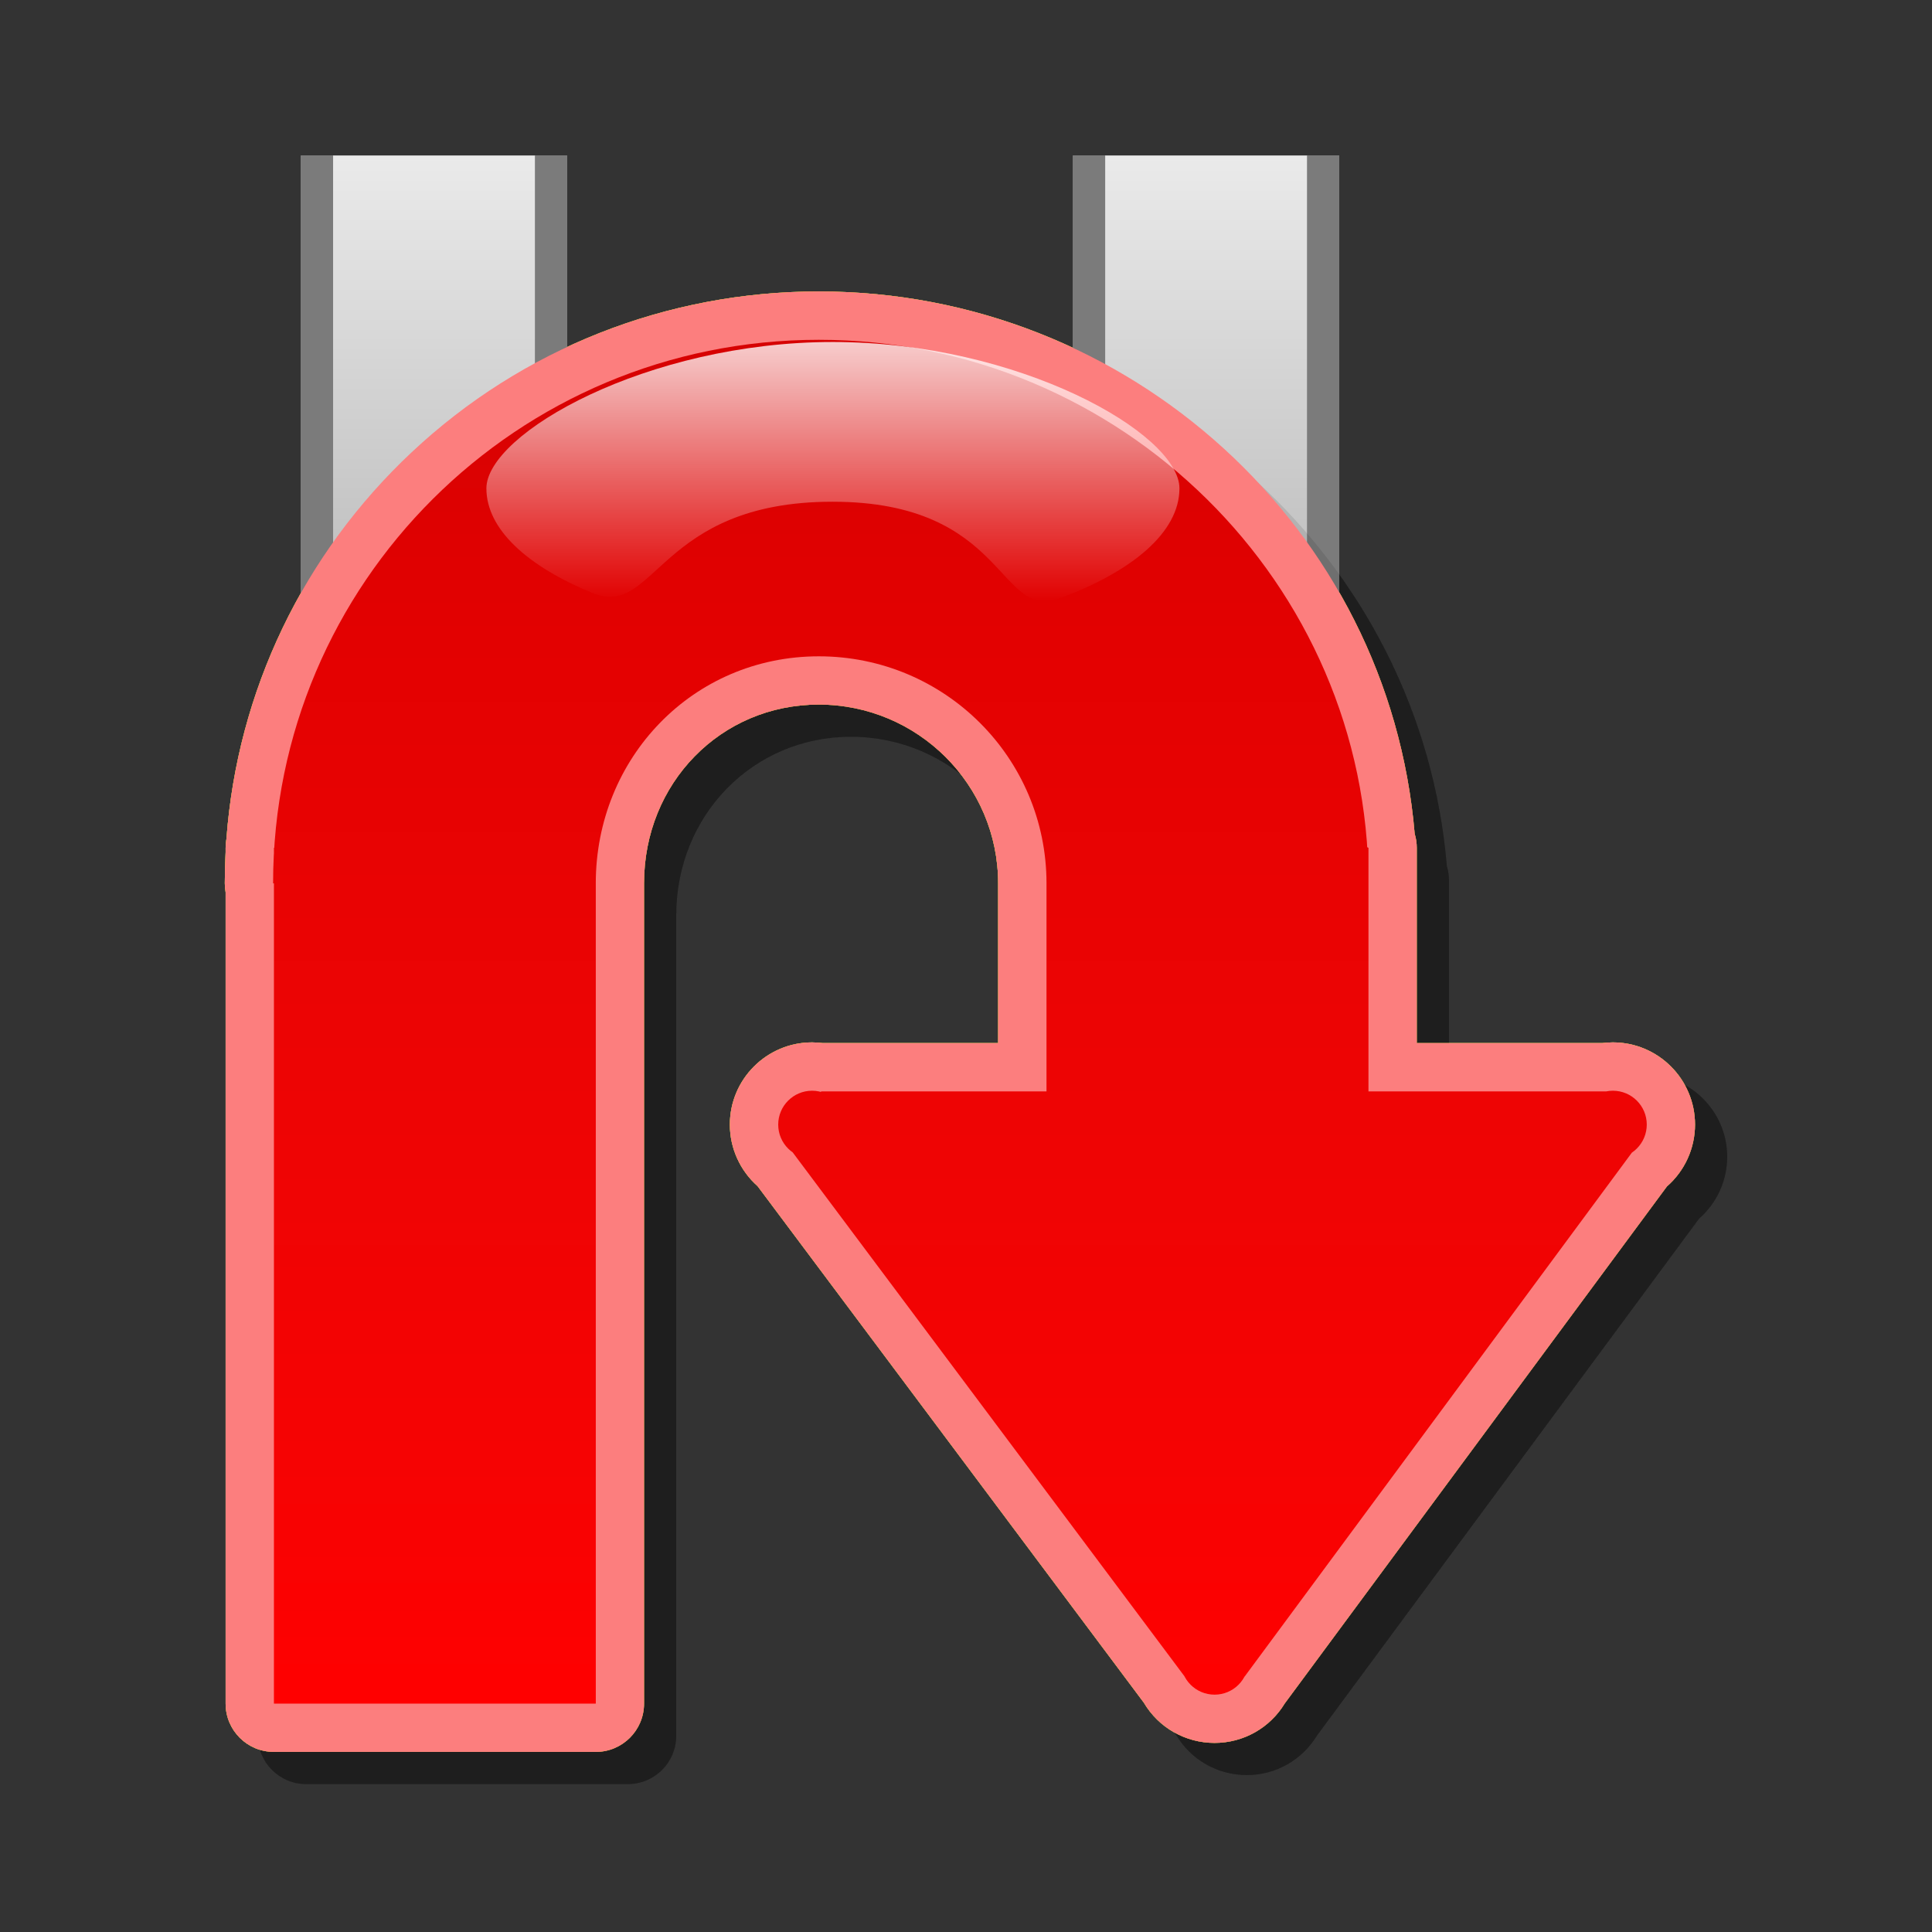 <?xml version="1.0" encoding="utf-8"?>
<!-- Generator: Adobe Illustrator 16.0.2, SVG Export Plug-In . SVG Version: 6.00 Build 0)  -->
<!DOCTYPE svg PUBLIC "-//W3C//DTD SVG 1.1//EN" "http://www.w3.org/Graphics/SVG/1.1/DTD/svg11.dtd">
<svg version="1.1" id="Layer_1" xmlns="http://www.w3.org/2000/svg" xmlns:xlink="http://www.w3.org/1999/xlink" x="0px" y="0px"
	 width="120px" height="120px" viewBox="0 0 120 120" enable-background="new 0 0 120 120" xml:space="preserve">
<rect x="0" y="0" width="120" height="120" fill="#333333" stroke="none"/>
<g id="black_white">
	<g>
		<path fill="#999999" d="M24.246,38V12.167h8.452v17.346C29.411,31.845,26.448,34.852,24.246,38z"/>
		<path fill="#999999" d="M80.609,38.911V12.167h-8.451v18.302C75.5,32.827,78.324,35.669,80.609,38.911z"/>
		<path fill="#FFFFFF" d="M17.324,56.751c0-18.985,15.39-34.375,34.375-34.375c18.949,0,34.316,15.334,34.371,34.271h0.004v0.104
			l0,0l0,0v13.761h14.723c1.54,0,2.424,1.754,1.508,2.991l-24.591,33.246c-0.75,1.013-2.267,1.013-3.015,0L50.108,73.503
			c-0.916-1.237-0.032-2.991,1.508-2.991h13.559V56.751l0,0c0-7.442-6.033-13.475-13.475-13.475
			c-7.419,0-13.435,5.997-13.472,13.407h0.007v51.15h-20.9V56.751H17.324z"/>
	</g>
</g>
<g id="blue">
	<path fill="#7B7B7B" d="M66.645,90.693V9.668H83.18v81.025H66.645L66.645,90.693z M18.689,90.693V9.668h16.536v81.025H18.689
		L18.689,90.693z"/>
	
		<linearGradient id="SVGID_1_" gradientUnits="userSpaceOnUse" x1="288.534" y1="-249.568" x2="288.534" y2="-328.594" gradientTransform="matrix(1 0 0 -1 -237.6 -239.9)">
		<stop  offset="0" style="stop-color:#EAEAEA"/>
		<stop  offset="0.5" style="stop-color:#AAAAAA"/>
	</linearGradient>
	<path fill="url(#SVGID_1_)" d="M68.645,88.693c0-3.709,0-75.316,0-79.025c2.666,0,9.867,0,12.535,0c0,3.709,0,75.316,0,79.025
		C78.512,88.693,71.311,88.693,68.645,88.693 M20.689,88.693c0-3.709,0-75.316,0-79.025c2.666,0,9.868,0,12.535,0
		c0,3.709,0,75.316,0,79.025C30.558,88.693,23.355,88.693,20.689,88.693"/>
	<path fill-opacity="0.1" d="M19.014,110.814c-1.658,0-3-1.342-3-3c0,0,0-49.304,0-50.394c-0.034-0.179-0.051-0.365-0.051-0.556
		c0-0.634,0.016-1.283,0.051-1.928c0-0.088,0-0.277,0-0.277c0-0.189,0.018-0.375,0.051-0.556c0.682-9.175,4.763-17.692,11.51-24.018
		c6.864-6.438,15.844-9.982,25.282-9.982c19.282,0,35.415,14.745,37.011,33.685c0.085,0.278,0.13,0.57,0.13,0.871
		c0,0,0,8.273,0,12.129c3.732,0,11.164,0,11.521,0c0.221-0.027,0.44-0.043,0.658-0.043c2.813,0,5.104,2.289,5.104,5.104
		c0,1.485-0.646,2.885-1.749,3.846c-0.463,0.627-23.584,31.908-23.733,32.107c-0.922,1.521-2.563,2.453-4.36,2.453
		c-1.817,0-3.474-0.949-4.392-2.5c-0.231-0.311-18.206-24.348-18.206-24.348s-5.368-7.178-5.785-7.735
		c-1.087-0.962-1.722-2.353-1.722-3.823c0-2.813,2.29-5.104,5.104-5.104c0.223,0,0.444,0.016,0.663,0.043c0.149,0,7.227,0,10.896,0
		c0-3.537,0-9.924,0-9.924c0-6.121-4.998-11.102-11.143-11.102c-6.084,0-10.852,4.876-10.852,11.102v50.95c0,1.658-1.342,3-3,3
		H19.014"/>
	<path fill="#70B7E0" d="M17.014,108.814c-1.658,0-3-1.342-3-3c0,0,0-49.304,0-50.394c-0.034-0.179-0.051-0.365-0.051-0.556
		c0-0.634,0.016-1.283,0.051-1.928c0-0.088,0-0.277,0-0.277c0-0.189,0.018-0.375,0.051-0.556c0.682-9.175,4.763-17.692,11.51-24.018
		c6.864-6.438,15.844-9.982,25.282-9.982c19.282,0,35.415,14.745,37.011,33.685c0.085,0.278,0.13,0.57,0.13,0.871
		c0,0,0,8.273,0,12.129c3.732,0,11.164,0,11.521,0c0.221-0.027,0.44-0.043,0.658-0.043c2.813,0,5.104,2.289,5.104,5.104
		c0,1.485-0.646,2.885-1.749,3.846c-0.463,0.627-23.584,31.908-23.733,32.107c-0.922,1.521-2.563,2.453-4.36,2.453
		c-1.817,0-3.474-0.949-4.392-2.5c-0.231-0.311-18.206-24.348-18.206-24.348s-5.368-7.178-5.785-7.735
		c-1.087-0.962-1.722-2.353-1.722-3.823c0-2.813,2.29-5.104,5.104-5.104c0.223,0,0.444,0.016,0.663,0.043c0.149,0,7.227,0,10.896,0
		c0-3.537,0-9.924,0-9.924c0-6.121-4.998-11.102-11.143-11.102c-6.084,0-10.852,4.876-10.852,11.102v50.95c0,1.658-1.342,3-3,3
		H17.014"/>
	<g>
		
			<linearGradient id="SVGID_2_" gradientUnits="userSpaceOnUse" x1="297.223" y1="-345.714" x2="297.223" y2="-261.005" gradientTransform="matrix(1 0 0 -1 -237.6 -239.9)">
			<stop  offset="0" style="stop-color:#48A2FB"/>
			<stop  offset="0.176" style="stop-color:#059CF4"/>
			<stop  offset="0.497" style="stop-color:#0398EF"/>
			<stop  offset="0.782" style="stop-color:#0293E7"/>
			<stop  offset="1" style="stop-color:#0189D8"/>
		</linearGradient>
		<path fill="url(#SVGID_2_)" d="M77.314,104.124l-3.623,0.155L48.736,70.908l2.271-3.118h48.761l2.063,3.163L77.314,104.124
			L77.314,104.124z M50.44,71.954c-1.163,0-2.104-0.94-2.104-2.104c0-1.16,0.942-2.103,2.104-2.103c1.161,0,2.103,0.94,2.103,2.103
			C52.543,71.014,51.602,71.954,50.44,71.954L50.44,71.954z M100.18,71.954c-1.162,0-2.104-0.94-2.104-2.104
			c0-1.16,0.942-2.103,2.104-2.103c1.16,0,2.104,0.94,2.104,2.103C102.283,71.014,101.34,71.954,100.18,71.954L100.18,71.954z
			 M75.439,105.258c-1.162,0-2.104-0.941-2.104-2.104s0.941-2.104,2.104-2.104s2.104,0.941,2.104,2.104
			C77.543,104.314,76.602,105.258,75.439,105.258L75.439,105.258z M17.014,105.814V52.661l19.992-3.307v56.46H17.014L17.014,105.814
			z M65,70.852V42.739l19.998,9.921V70.85H65V70.852z M65,54.866c0-7.788-6.318-14.101-14.143-14.101
			c-7.827,0-13.852,6.313-13.852,14.101c0,0-19.992,0-20.043,0c0-18.646,15.158-33.761,33.895-33.761
			c18.735,0,34.141,15.115,34.141,33.761H65L65,54.866z"/>
	</g>
	
		<linearGradient id="SVGID_3_" gradientUnits="userSpaceOnUse" x1="289.334" y1="-277.25" x2="289.334" y2="-261.143" gradientTransform="matrix(1 0 0 -1 -237.6 -239.9)">
		<stop  offset="0" style="stop-color:#FFFFFF;stop-opacity:0"/>
		<stop  offset="1" style="stop-color:#FFFFFF;stop-opacity:0.8"/>
	</linearGradient>
	<path fill="url(#SVGID_3_)" d="M51.734,21.242c11.538,0,21.523,5.685,21.523,9.095c0,2.724-2.937,5.168-7.464,6.835
		c-3.82,1.406-3.234-6.009-14.085-6.009c-10.85,0-10.97,7.279-14.893,5.676c-4.036-1.651-6.604-3.954-6.604-6.502
		C30.212,26.927,40.197,21.242,51.734,21.242L51.734,21.242z"/>
</g>
<g id="green">
	<path fill="#7B7B7B" d="M66.645,90.693V9.668H83.18v81.025H66.645L66.645,90.693z M18.689,90.693V9.668h16.536v81.025H18.689
		L18.689,90.693z"/>
	
		<linearGradient id="SVGID_4_" gradientUnits="userSpaceOnUse" x1="288.534" y1="-249.568" x2="288.534" y2="-328.594" gradientTransform="matrix(1 0 0 -1 -237.6 -239.9)">
		<stop  offset="0" style="stop-color:#EAEAEA"/>
		<stop  offset="0.5" style="stop-color:#AAAAAA"/>
	</linearGradient>
	<path fill="url(#SVGID_4_)" d="M68.645,88.693c0-3.709,0-75.316,0-79.025c2.666,0,9.867,0,12.535,0c0,3.709,0,75.316,0,79.025
		C78.512,88.693,71.311,88.693,68.645,88.693 M20.689,88.693c0-3.709,0-75.316,0-79.025c2.666,0,9.868,0,12.535,0
		c0,3.709,0,75.316,0,79.025C30.558,88.693,23.355,88.693,20.689,88.693"/>
	<path fill-opacity="0.1" d="M19.014,110.814c-1.658,0-3-1.342-3-3c0,0,0-49.304,0-50.394c-0.034-0.179-0.051-0.365-0.051-0.556
		c0-0.634,0.016-1.283,0.051-1.928c0-0.088,0-0.277,0-0.277c0-0.189,0.018-0.375,0.051-0.556c0.682-9.175,4.763-17.692,11.51-24.018
		c6.864-6.438,15.844-9.982,25.282-9.982c19.282,0,35.415,14.745,37.011,33.685c0.085,0.278,0.13,0.57,0.13,0.871
		c0,0,0,8.273,0,12.129c3.732,0,11.164,0,11.521,0c0.221-0.027,0.44-0.043,0.658-0.043c2.813,0,5.104,2.289,5.104,5.104
		c0,1.485-0.646,2.885-1.749,3.846c-0.463,0.627-23.584,31.908-23.733,32.107c-0.922,1.521-2.563,2.453-4.36,2.453
		c-1.817,0-3.474-0.949-4.392-2.5c-0.231-0.311-18.206-24.348-18.206-24.348s-5.368-7.178-5.785-7.735
		c-1.087-0.962-1.722-2.353-1.722-3.823c0-2.813,2.29-5.104,5.104-5.104c0.223,0,0.444,0.016,0.663,0.043c0.149,0,7.227,0,10.896,0
		c0-3.537,0-9.924,0-9.924c0-6.121-4.998-11.102-11.143-11.102c-6.084,0-10.852,4.876-10.852,11.102v50.95c0,1.658-1.342,3-3,3
		H19.014"/>
	<path fill="#03FC30" d="M17.014,108.814c-1.658,0-3-1.342-3-3c0,0,0-49.304,0-50.394c-0.034-0.179-0.051-0.365-0.051-0.556
		c0-0.634,0.016-1.283,0.051-1.928c0-0.088,0-0.277,0-0.277c0-0.189,0.018-0.375,0.051-0.556c0.682-9.175,4.763-17.692,11.51-24.018
		c6.864-6.438,15.844-9.982,25.282-9.982c19.282,0,35.415,14.745,37.011,33.685c0.085,0.278,0.13,0.57,0.13,0.871
		c0,0,0,8.273,0,12.129c3.732,0,11.164,0,11.521,0c0.221-0.027,0.44-0.043,0.658-0.043c2.813,0,5.104,2.289,5.104,5.104
		c0,1.485-0.646,2.885-1.749,3.846c-0.463,0.627-23.584,31.908-23.733,32.107c-0.922,1.521-2.563,2.453-4.36,2.453
		c-1.817,0-3.474-0.949-4.392-2.5c-0.231-0.311-18.206-24.348-18.206-24.348s-5.368-7.178-5.785-7.735
		c-1.087-0.962-1.722-2.353-1.722-3.823c0-2.813,2.29-5.104,5.104-5.104c0.223,0,0.444,0.016,0.663,0.043c0.149,0,7.227,0,10.896,0
		c0-3.537,0-9.924,0-9.924c0-6.121-4.998-11.102-11.143-11.102c-6.084,0-10.852,4.876-10.852,11.102v50.95c0,1.658-1.342,3-3,3
		H17.014"/>
	<g>
		
			<linearGradient id="SVGID_5_" gradientUnits="userSpaceOnUse" x1="297.223" y1="-345.714" x2="297.223" y2="-261.005" gradientTransform="matrix(1 0 0 -1 -237.6 -239.9)">
			<stop  offset="0" style="stop-color:#00DF34"/>
			<stop  offset="0.176" style="stop-color:#00CD26"/>
			<stop  offset="0.497" style="stop-color:#00B211"/>
			<stop  offset="0.782" style="stop-color:#00A204"/>
			<stop  offset="1" style="stop-color:#009C00"/>
		</linearGradient>
		<path fill="url(#SVGID_5_)" d="M77.314,104.124l-3.623,0.155L48.736,70.908l2.271-3.118h48.761l2.063,3.163L77.314,104.124
			L77.314,104.124z M50.44,71.954c-1.163,0-2.104-0.94-2.104-2.104c0-1.16,0.942-2.103,2.104-2.103c1.161,0,2.103,0.94,2.103,2.103
			C52.543,71.014,51.602,71.954,50.44,71.954L50.44,71.954z M100.18,71.954c-1.162,0-2.104-0.94-2.104-2.104
			c0-1.16,0.942-2.103,2.104-2.103c1.16,0,2.104,0.94,2.104,2.103C102.283,71.014,101.34,71.954,100.18,71.954L100.18,71.954z
			 M75.439,105.258c-1.162,0-2.104-0.941-2.104-2.104s0.941-2.104,2.104-2.104s2.104,0.941,2.104,2.104
			C77.543,104.314,76.602,105.258,75.439,105.258L75.439,105.258z M17.014,105.814V52.661l19.992-3.307v56.46H17.014L17.014,105.814
			z M65,70.852V42.739l19.998,9.921V70.85H65V70.852z M65,54.866c0-7.788-6.318-14.101-14.143-14.101
			c-7.827,0-13.852,6.313-13.852,14.101c0,0-19.992,0-20.043,0c0-18.646,15.158-33.761,33.895-33.761
			c18.735,0,34.141,15.115,34.141,33.761H65L65,54.866z"/>
	</g>
	
		<linearGradient id="SVGID_6_" gradientUnits="userSpaceOnUse" x1="289.334" y1="-277.25" x2="289.334" y2="-261.143" gradientTransform="matrix(1 0 0 -1 -237.6 -239.9)">
		<stop  offset="0" style="stop-color:#FFFFFF;stop-opacity:0"/>
		<stop  offset="1" style="stop-color:#FFFFFF;stop-opacity:0.8"/>
	</linearGradient>
	<path fill="url(#SVGID_6_)" d="M51.734,21.242c11.538,0,21.523,5.685,21.523,9.095c0,2.724-2.937,5.168-7.464,6.835
		c-3.82,1.406-3.234-6.009-14.085-6.009c-10.85,0-10.97,7.279-14.893,5.676c-4.036-1.651-6.604-3.954-6.604-6.502
		C30.212,26.927,40.197,21.242,51.734,21.242L51.734,21.242z"/>
</g>
<g id="kia">
	<path fill="#7B7B7B" d="M66.645,90.693V9.668H83.18v81.025H66.645L66.645,90.693z M18.689,90.693V9.668h16.536v81.025H18.689
		L18.689,90.693z"/>
	
		<linearGradient id="SVGID_7_" gradientUnits="userSpaceOnUse" x1="288.534" y1="-249.568" x2="288.534" y2="-328.594" gradientTransform="matrix(1 0 0 -1 -237.6 -239.9)">
		<stop  offset="0" style="stop-color:#EAEAEA"/>
		<stop  offset="0.5" style="stop-color:#AAAAAA"/>
	</linearGradient>
	<path fill="url(#SVGID_7_)" d="M68.645,88.693c0-3.709,0-75.316,0-79.025c2.666,0,9.867,0,12.535,0c0,3.709,0,75.316,0,79.025
		C78.512,88.693,71.311,88.693,68.645,88.693 M20.689,88.693c0-3.709,0-75.316,0-79.025c2.666,0,9.868,0,12.535,0
		c0,3.709,0,75.316,0,79.025C30.558,88.693,23.355,88.693,20.689,88.693"/>
	<path fill-opacity="0.1" d="M19.014,110.814c-1.658,0-3-1.342-3-3c0,0,0-49.304,0-50.394c-0.034-0.179-0.051-0.365-0.051-0.556
		c0-0.634,0.016-1.283,0.051-1.928c0-0.088,0-0.277,0-0.277c0-0.189,0.018-0.375,0.051-0.556c0.682-9.175,4.763-17.692,11.51-24.018
		c6.864-6.438,15.844-9.982,25.282-9.982c19.282,0,35.415,14.745,37.011,33.685c0.085,0.278,0.13,0.57,0.13,0.871
		c0,0,0,8.273,0,12.129c3.732,0,11.164,0,11.521,0c0.221-0.027,0.44-0.043,0.658-0.043c2.813,0,5.104,2.289,5.104,5.104
		c0,1.485-0.646,2.885-1.749,3.846c-0.463,0.627-23.584,31.908-23.733,32.107c-0.922,1.521-2.563,2.453-4.36,2.453
		c-1.817,0-3.474-0.949-4.392-2.5c-0.231-0.311-18.206-24.348-18.206-24.348s-5.368-7.178-5.785-7.735
		c-1.087-0.962-1.722-2.353-1.722-3.823c0-2.813,2.29-5.104,5.104-5.104c0.223,0,0.444,0.016,0.663,0.043c0.149,0,7.227,0,10.896,0
		c0-3.537,0-9.924,0-9.924c0-6.121-4.998-11.102-11.143-11.102c-6.084,0-10.852,4.876-10.852,11.102v50.95c0,1.658-1.342,3-3,3
		H19.014"/>
	<path fill="#9E171E" d="M17.014,108.814c-1.658,0-3-1.342-3-3c0,0,0-49.304,0-50.394c-0.034-0.179-0.051-0.365-0.051-0.556
		c0-0.634,0.016-1.283,0.051-1.928c0-0.088,0-0.277,0-0.277c0-0.189,0.018-0.375,0.051-0.556c0.682-9.175,4.763-17.692,11.51-24.018
		c6.864-6.438,15.844-9.982,25.282-9.982c19.282,0,35.415,14.745,37.011,33.685c0.085,0.278,0.13,0.57,0.13,0.871
		c0,0,0,8.273,0,12.129c3.732,0,11.164,0,11.521,0c0.221-0.027,0.44-0.043,0.658-0.043c2.813,0,5.104,2.289,5.104,5.104
		c0,1.485-0.646,2.885-1.749,3.846c-0.463,0.627-23.584,31.908-23.733,32.107c-0.922,1.521-2.563,2.453-4.36,2.453
		c-1.817,0-3.474-0.949-4.392-2.5c-0.231-0.311-18.206-24.348-18.206-24.348s-5.368-7.178-5.785-7.735
		c-1.087-0.962-1.722-2.353-1.722-3.823c0-2.813,2.29-5.104,5.104-5.104c0.223,0,0.444,0.016,0.663,0.043c0.149,0,7.227,0,10.896,0
		c0-3.537,0-9.924,0-9.924c0-6.121-4.998-11.102-11.143-11.102c-6.084,0-10.852,4.876-10.852,11.102v50.95c0,1.658-1.342,3-3,3
		H17.014"/>
	<g>
		
			<linearGradient id="SVGID_8_" gradientUnits="userSpaceOnUse" x1="297.223" y1="-345.714" x2="297.223" y2="-261.005" gradientTransform="matrix(1 0 0 -1 -237.6 -239.9)">
			<stop  offset="0" style="stop-color:#FFFFFF"/>
			<stop  offset="0.176" style="stop-color:#E7E9EA"/>
			<stop  offset="0.497" style="stop-color:#CDD2D5"/>
			<stop  offset="0.782" style="stop-color:#C5CACC"/>
			<stop  offset="1" style="stop-color:#BABDC0"/>
		</linearGradient>
		<path fill="url(#SVGID_8_)" d="M77.314,104.124l-3.623,0.155L48.736,70.908l2.271-3.118h48.761l2.063,3.163L77.314,104.124
			L77.314,104.124z M50.44,71.954c-1.163,0-2.104-0.94-2.104-2.104c0-1.16,0.942-2.103,2.104-2.103c1.161,0,2.103,0.94,2.103,2.103
			C52.543,71.014,51.602,71.954,50.44,71.954L50.44,71.954z M100.18,71.954c-1.162,0-2.104-0.94-2.104-2.104
			c0-1.16,0.942-2.103,2.104-2.103c1.16,0,2.104,0.94,2.104,2.103C102.283,71.014,101.34,71.954,100.18,71.954L100.18,71.954z
			 M75.439,105.258c-1.162,0-2.104-0.941-2.104-2.104s0.941-2.104,2.104-2.104s2.104,0.941,2.104,2.104
			C77.543,104.314,76.602,105.258,75.439,105.258L75.439,105.258z M17.014,105.814V52.661l19.992-3.307v56.46H17.014L17.014,105.814
			z M65,70.852V42.739l19.998,9.921V70.85H65V70.852z M65,54.866c0-7.788-6.318-14.101-14.143-14.101
			c-7.827,0-13.852,6.313-13.852,14.101c0,0-19.992,0-20.043,0c0-18.646,15.158-33.761,33.895-33.761
			c18.735,0,34.141,15.115,34.141,33.761H65L65,54.866z"/>
	</g>
	
		<linearGradient id="SVGID_9_" gradientUnits="userSpaceOnUse" x1="289.334" y1="-277.25" x2="289.334" y2="-261.143" gradientTransform="matrix(1 0 0 -1 -237.6 -239.9)">
		<stop  offset="0" style="stop-color:#FFFFFF;stop-opacity:0"/>
		<stop  offset="1" style="stop-color:#FFFFFF;stop-opacity:0.8"/>
	</linearGradient>
	<path fill="url(#SVGID_9_)" d="M51.734,21.242c11.538,0,21.523,5.685,21.523,9.095c0,2.724-2.937,5.168-7.464,6.835
		c-3.82,1.406-3.234-6.009-14.085-6.009c-10.85,0-10.97,7.279-14.893,5.676c-4.036-1.651-6.604-3.954-6.604-6.502
		C30.212,26.927,40.197,21.242,51.734,21.242L51.734,21.242z"/>
</g>
<g id="orange">
	<path fill="#7B7B7B" d="M66.645,90.693V9.668H83.18v81.025H66.645L66.645,90.693z M18.689,90.693V9.668h16.536v81.025H18.689
		L18.689,90.693z"/>
	
		<linearGradient id="SVGID_10_" gradientUnits="userSpaceOnUse" x1="288.534" y1="-249.568" x2="288.534" y2="-328.594" gradientTransform="matrix(1 0 0 -1 -237.6 -239.9)">
		<stop  offset="0" style="stop-color:#EAEAEA"/>
		<stop  offset="0.5" style="stop-color:#AAAAAA"/>
	</linearGradient>
	<path fill="url(#SVGID_10_)" d="M68.645,88.693c0-3.709,0-75.316,0-79.025c2.666,0,9.867,0,12.535,0c0,3.709,0,75.316,0,79.025
		C78.512,88.693,71.311,88.693,68.645,88.693 M20.689,88.693c0-3.709,0-75.316,0-79.025c2.666,0,9.868,0,12.535,0
		c0,3.709,0,75.316,0,79.025C30.558,88.693,23.355,88.693,20.689,88.693"/>
	<path fill-opacity="0.1" d="M19.014,110.814c-1.658,0-3-1.342-3-3c0,0,0-49.304,0-50.394c-0.034-0.179-0.051-0.365-0.051-0.556
		c0-0.634,0.016-1.283,0.051-1.928c0-0.088,0-0.277,0-0.277c0-0.189,0.018-0.375,0.051-0.556c0.682-9.175,4.763-17.692,11.51-24.018
		c6.864-6.438,15.844-9.982,25.282-9.982c19.282,0,35.415,14.745,37.011,33.685c0.085,0.278,0.13,0.57,0.13,0.871
		c0,0,0,8.273,0,12.129c3.732,0,11.164,0,11.521,0c0.221-0.027,0.44-0.043,0.658-0.043c2.813,0,5.104,2.289,5.104,5.104
		c0,1.485-0.646,2.885-1.749,3.846c-0.463,0.627-23.584,31.908-23.733,32.107c-0.922,1.521-2.563,2.453-4.36,2.453
		c-1.817,0-3.474-0.949-4.392-2.5c-0.231-0.311-18.206-24.348-18.206-24.348s-5.368-7.178-5.785-7.735
		c-1.087-0.962-1.722-2.353-1.722-3.823c0-2.813,2.29-5.104,5.104-5.104c0.223,0,0.444,0.016,0.663,0.043c0.149,0,7.227,0,10.896,0
		c0-3.537,0-9.924,0-9.924c0-6.121-4.998-11.102-11.143-11.102c-6.084,0-10.852,4.876-10.852,11.102v50.95c0,1.658-1.342,3-3,3
		H19.014"/>
	<path fill="#FFE035" d="M17.014,108.814c-1.658,0-3-1.342-3-3c0,0,0-49.304,0-50.394c-0.034-0.179-0.051-0.365-0.051-0.556
		c0-0.634,0.016-1.283,0.051-1.928c0-0.088,0-0.277,0-0.277c0-0.189,0.018-0.375,0.051-0.556c0.682-9.175,4.763-17.692,11.51-24.018
		c6.864-6.438,15.844-9.982,25.282-9.982c19.282,0,35.415,14.745,37.011,33.685c0.085,0.278,0.13,0.57,0.13,0.871
		c0,0,0,8.273,0,12.129c3.732,0,11.164,0,11.521,0c0.221-0.027,0.44-0.043,0.658-0.043c2.813,0,5.104,2.289,5.104,5.104
		c0,1.485-0.646,2.885-1.749,3.846c-0.463,0.627-23.584,31.908-23.733,32.107c-0.922,1.521-2.563,2.453-4.36,2.453
		c-1.817,0-3.474-0.949-4.392-2.5c-0.231-0.311-18.206-24.348-18.206-24.348s-5.368-7.178-5.785-7.735
		c-1.087-0.962-1.722-2.353-1.722-3.823c0-2.813,2.29-5.104,5.104-5.104c0.223,0,0.444,0.016,0.663,0.043c0.149,0,7.227,0,10.896,0
		c0-3.537,0-9.924,0-9.924c0-6.121-4.998-11.102-11.143-11.102c-6.084,0-10.852,4.876-10.852,11.102v50.95c0,1.658-1.342,3-3,3
		H17.014"/>
	<g>
		
			<linearGradient id="SVGID_11_" gradientUnits="userSpaceOnUse" x1="297.223" y1="-345.714" x2="297.223" y2="-261.005" gradientTransform="matrix(1 0 0 -1 -237.6 -239.9)">
			<stop  offset="0" style="stop-color:#FEDF34"/>
			<stop  offset="0.176" style="stop-color:#FECD26"/>
			<stop  offset="0.497" style="stop-color:#FFB211"/>
			<stop  offset="0.782" style="stop-color:#FFA204"/>
			<stop  offset="1" style="stop-color:#FF9C00"/>
		</linearGradient>
		<path fill="url(#SVGID_11_)" d="M77.314,104.124l-3.623,0.155L48.736,70.908l2.271-3.118h48.761l2.063,3.163L77.314,104.124
			L77.314,104.124z M50.44,71.954c-1.163,0-2.104-0.94-2.104-2.104c0-1.16,0.942-2.103,2.104-2.103c1.161,0,2.103,0.94,2.103,2.103
			C52.543,71.014,51.602,71.954,50.44,71.954L50.44,71.954z M100.18,71.954c-1.162,0-2.104-0.94-2.104-2.104
			c0-1.16,0.942-2.103,2.104-2.103c1.16,0,2.104,0.94,2.104,2.103C102.283,71.014,101.34,71.954,100.18,71.954L100.18,71.954z
			 M75.439,105.258c-1.162,0-2.104-0.941-2.104-2.104s0.941-2.104,2.104-2.104s2.104,0.941,2.104,2.104
			C77.543,104.314,76.602,105.258,75.439,105.258L75.439,105.258z M17.014,105.814V52.661l19.992-3.307v56.46H17.014L17.014,105.814
			z M65,70.852V42.739l19.998,9.921V70.85H65V70.852z M65,54.866c0-7.788-6.318-14.101-14.143-14.101
			c-7.827,0-13.852,6.313-13.852,14.101c0,0-19.992,0-20.043,0c0-18.646,15.158-33.761,33.895-33.761
			c18.735,0,34.141,15.115,34.141,33.761H65L65,54.866z"/>
	</g>
	
		<linearGradient id="SVGID_12_" gradientUnits="userSpaceOnUse" x1="289.334" y1="-277.25" x2="289.334" y2="-261.143" gradientTransform="matrix(1 0 0 -1 -237.6 -239.9)">
		<stop  offset="0" style="stop-color:#FFFFFF;stop-opacity:0"/>
		<stop  offset="1" style="stop-color:#FFFFFF;stop-opacity:0.8"/>
	</linearGradient>
	<path fill="url(#SVGID_12_)" d="M51.734,21.242c11.538,0,21.523,5.685,21.523,9.095c0,2.724-2.937,5.168-7.464,6.835
		c-3.82,1.406-3.234-6.009-14.085-6.009c-10.85,0-10.97,7.279-14.893,5.676c-4.036-1.651-6.604-3.954-6.604-6.502
		C30.212,26.927,40.197,21.242,51.734,21.242L51.734,21.242z"/>
</g>
<g id="red">
	<path fill="#7B7B7B" d="M66.645,90.693V9.668H83.18v81.025H66.645L66.645,90.693z M18.689,90.693V9.668h16.536v81.025H18.689
		L18.689,90.693z"/>
	
		<linearGradient id="SVGID_13_" gradientUnits="userSpaceOnUse" x1="288.534" y1="-249.568" x2="288.534" y2="-328.594" gradientTransform="matrix(1 0 0 -1 -237.6 -239.9)">
		<stop  offset="0" style="stop-color:#EAEAEA"/>
		<stop  offset="0.5" style="stop-color:#AAAAAA"/>
	</linearGradient>
	<path fill="url(#SVGID_13_)" d="M68.645,88.693c0-3.709,0-75.316,0-79.025c2.666,0,9.867,0,12.535,0c0,3.709,0,75.316,0,79.025
		C78.512,88.693,71.311,88.693,68.645,88.693 M20.689,88.693c0-3.709,0-75.316,0-79.025c2.666,0,9.868,0,12.535,0
		c0,3.709,0,75.316,0,79.025C30.558,88.693,23.355,88.693,20.689,88.693"/>
	<path fill-opacity="0.1" d="M19.014,110.814c-1.658,0-3-1.342-3-3c0,0,0-49.304,0-50.394c-0.034-0.179-0.051-0.365-0.051-0.556
		c0-0.634,0.016-1.283,0.051-1.928c0-0.088,0-0.277,0-0.277c0-0.189,0.018-0.375,0.051-0.556c0.682-9.175,4.763-17.692,11.51-24.018
		c6.864-6.438,15.844-9.982,25.282-9.982c19.282,0,35.415,14.745,37.011,33.685c0.085,0.278,0.13,0.57,0.13,0.871
		c0,0,0,8.273,0,12.129c3.732,0,11.164,0,11.521,0c0.221-0.027,0.44-0.043,0.658-0.043c2.813,0,5.104,2.289,5.104,5.104
		c0,1.485-0.646,2.885-1.749,3.846c-0.463,0.627-23.584,31.908-23.733,32.107c-0.922,1.521-2.563,2.453-4.36,2.453
		c-1.817,0-3.474-0.949-4.392-2.5c-0.231-0.311-18.206-24.348-18.206-24.348s-5.368-7.178-5.785-7.735
		c-1.087-0.962-1.722-2.353-1.722-3.823c0-2.813,2.29-5.104,5.104-5.104c0.223,0,0.444,0.016,0.663,0.043c0.149,0,7.227,0,10.896,0
		c0-3.537,0-9.924,0-9.924c0-6.121-4.998-11.102-11.143-11.102c-6.084,0-10.852,4.876-10.852,11.102v50.95c0,1.658-1.342,3-3,3
		H19.014"/>
	<path fill="#FC7E7E" d="M17.014,108.814c-1.658,0-3-1.342-3-3c0,0,0-49.304,0-50.394c-0.034-0.179-0.051-0.365-0.051-0.556
		c0-0.634,0.016-1.283,0.051-1.928c0-0.088,0-0.277,0-0.277c0-0.189,0.018-0.375,0.051-0.556c0.682-9.175,4.763-17.692,11.51-24.018
		c6.864-6.438,15.844-9.982,25.282-9.982c19.282,0,35.415,14.745,37.011,33.685c0.085,0.278,0.13,0.57,0.13,0.871
		c0,0,0,8.273,0,12.129c3.732,0,11.164,0,11.521,0c0.221-0.027,0.44-0.043,0.658-0.043c2.813,0,5.104,2.289,5.104,5.104
		c0,1.485-0.646,2.885-1.749,3.846c-0.463,0.627-23.584,31.908-23.733,32.107c-0.922,1.521-2.563,2.453-4.36,2.453
		c-1.817,0-3.474-0.949-4.392-2.5c-0.231-0.311-18.206-24.348-18.206-24.348s-5.368-7.178-5.785-7.735
		c-1.087-0.962-1.722-2.353-1.722-3.823c0-2.813,2.29-5.104,5.104-5.104c0.223,0,0.444,0.016,0.663,0.043c0.149,0,7.227,0,10.896,0
		c0-3.537,0-9.924,0-9.924c0-6.121-4.998-11.102-11.143-11.102c-6.084,0-10.852,4.876-10.852,11.102v50.95c0,1.658-1.342,3-3,3
		H17.014"/>
	<g>
		
			<linearGradient id="SVGID_14_" gradientUnits="userSpaceOnUse" x1="297.223" y1="-345.714" x2="297.223" y2="-261.005" gradientTransform="matrix(1 0 0 -1 -237.6 -239.9)">
			<stop  offset="0" style="stop-color:#FF0000"/>
			<stop  offset="0.176" style="stop-color:#F60303"/>
			<stop  offset="0.497" style="stop-color:#EC0404"/>
			<stop  offset="0.782" style="stop-color:#E30101"/>
			<stop  offset="1" style="stop-color:#D60202"/>
		</linearGradient>
		<path fill="url(#SVGID_14_)" d="M77.314,104.124l-3.623,0.155L48.736,70.908l2.271-3.118h48.761l2.063,3.163L77.314,104.124
			L77.314,104.124z M50.44,71.954c-1.163,0-2.104-0.94-2.104-2.104c0-1.16,0.942-2.103,2.104-2.103c1.161,0,2.103,0.94,2.103,2.103
			C52.543,71.014,51.602,71.954,50.44,71.954L50.44,71.954z M100.18,71.954c-1.162,0-2.104-0.94-2.104-2.104
			c0-1.16,0.942-2.103,2.104-2.103c1.16,0,2.104,0.94,2.104,2.103C102.283,71.014,101.34,71.954,100.18,71.954L100.18,71.954z
			 M75.439,105.258c-1.162,0-2.104-0.941-2.104-2.104s0.941-2.104,2.104-2.104s2.104,0.941,2.104,2.104
			C77.543,104.314,76.602,105.258,75.439,105.258L75.439,105.258z M17.014,105.814V52.661l19.992-3.307v56.46H17.014L17.014,105.814
			z M65,70.852V42.739l19.998,9.921V70.85H65V70.852z M65,54.866c0-7.788-6.318-14.101-14.143-14.101
			c-7.827,0-13.852,6.313-13.852,14.101c0,0-19.992,0-20.043,0c0-18.646,15.158-33.761,33.895-33.761
			c18.735,0,34.141,15.115,34.141,33.761H65L65,54.866z"/>
	</g>
	
		<linearGradient id="SVGID_15_" gradientUnits="userSpaceOnUse" x1="289.334" y1="-277.25" x2="289.334" y2="-261.143" gradientTransform="matrix(1 0 0 -1 -237.6 -239.9)">
		<stop  offset="0" style="stop-color:#FFFFFF;stop-opacity:0"/>
		<stop  offset="1" style="stop-color:#FFFFFF;stop-opacity:0.8"/>
	</linearGradient>
	<path fill="url(#SVGID_15_)" d="M51.734,21.242c11.538,0,21.523,5.685,21.523,9.095c0,2.724-2.937,5.168-7.464,6.835
		c-3.82,1.406-3.234-6.009-14.085-6.009c-10.85,0-10.97,7.279-14.893,5.676c-4.036-1.651-6.604-3.954-6.604-6.502
		C30.212,26.927,40.197,21.242,51.734,21.242L51.734,21.242z"/>
</g>
</svg>
